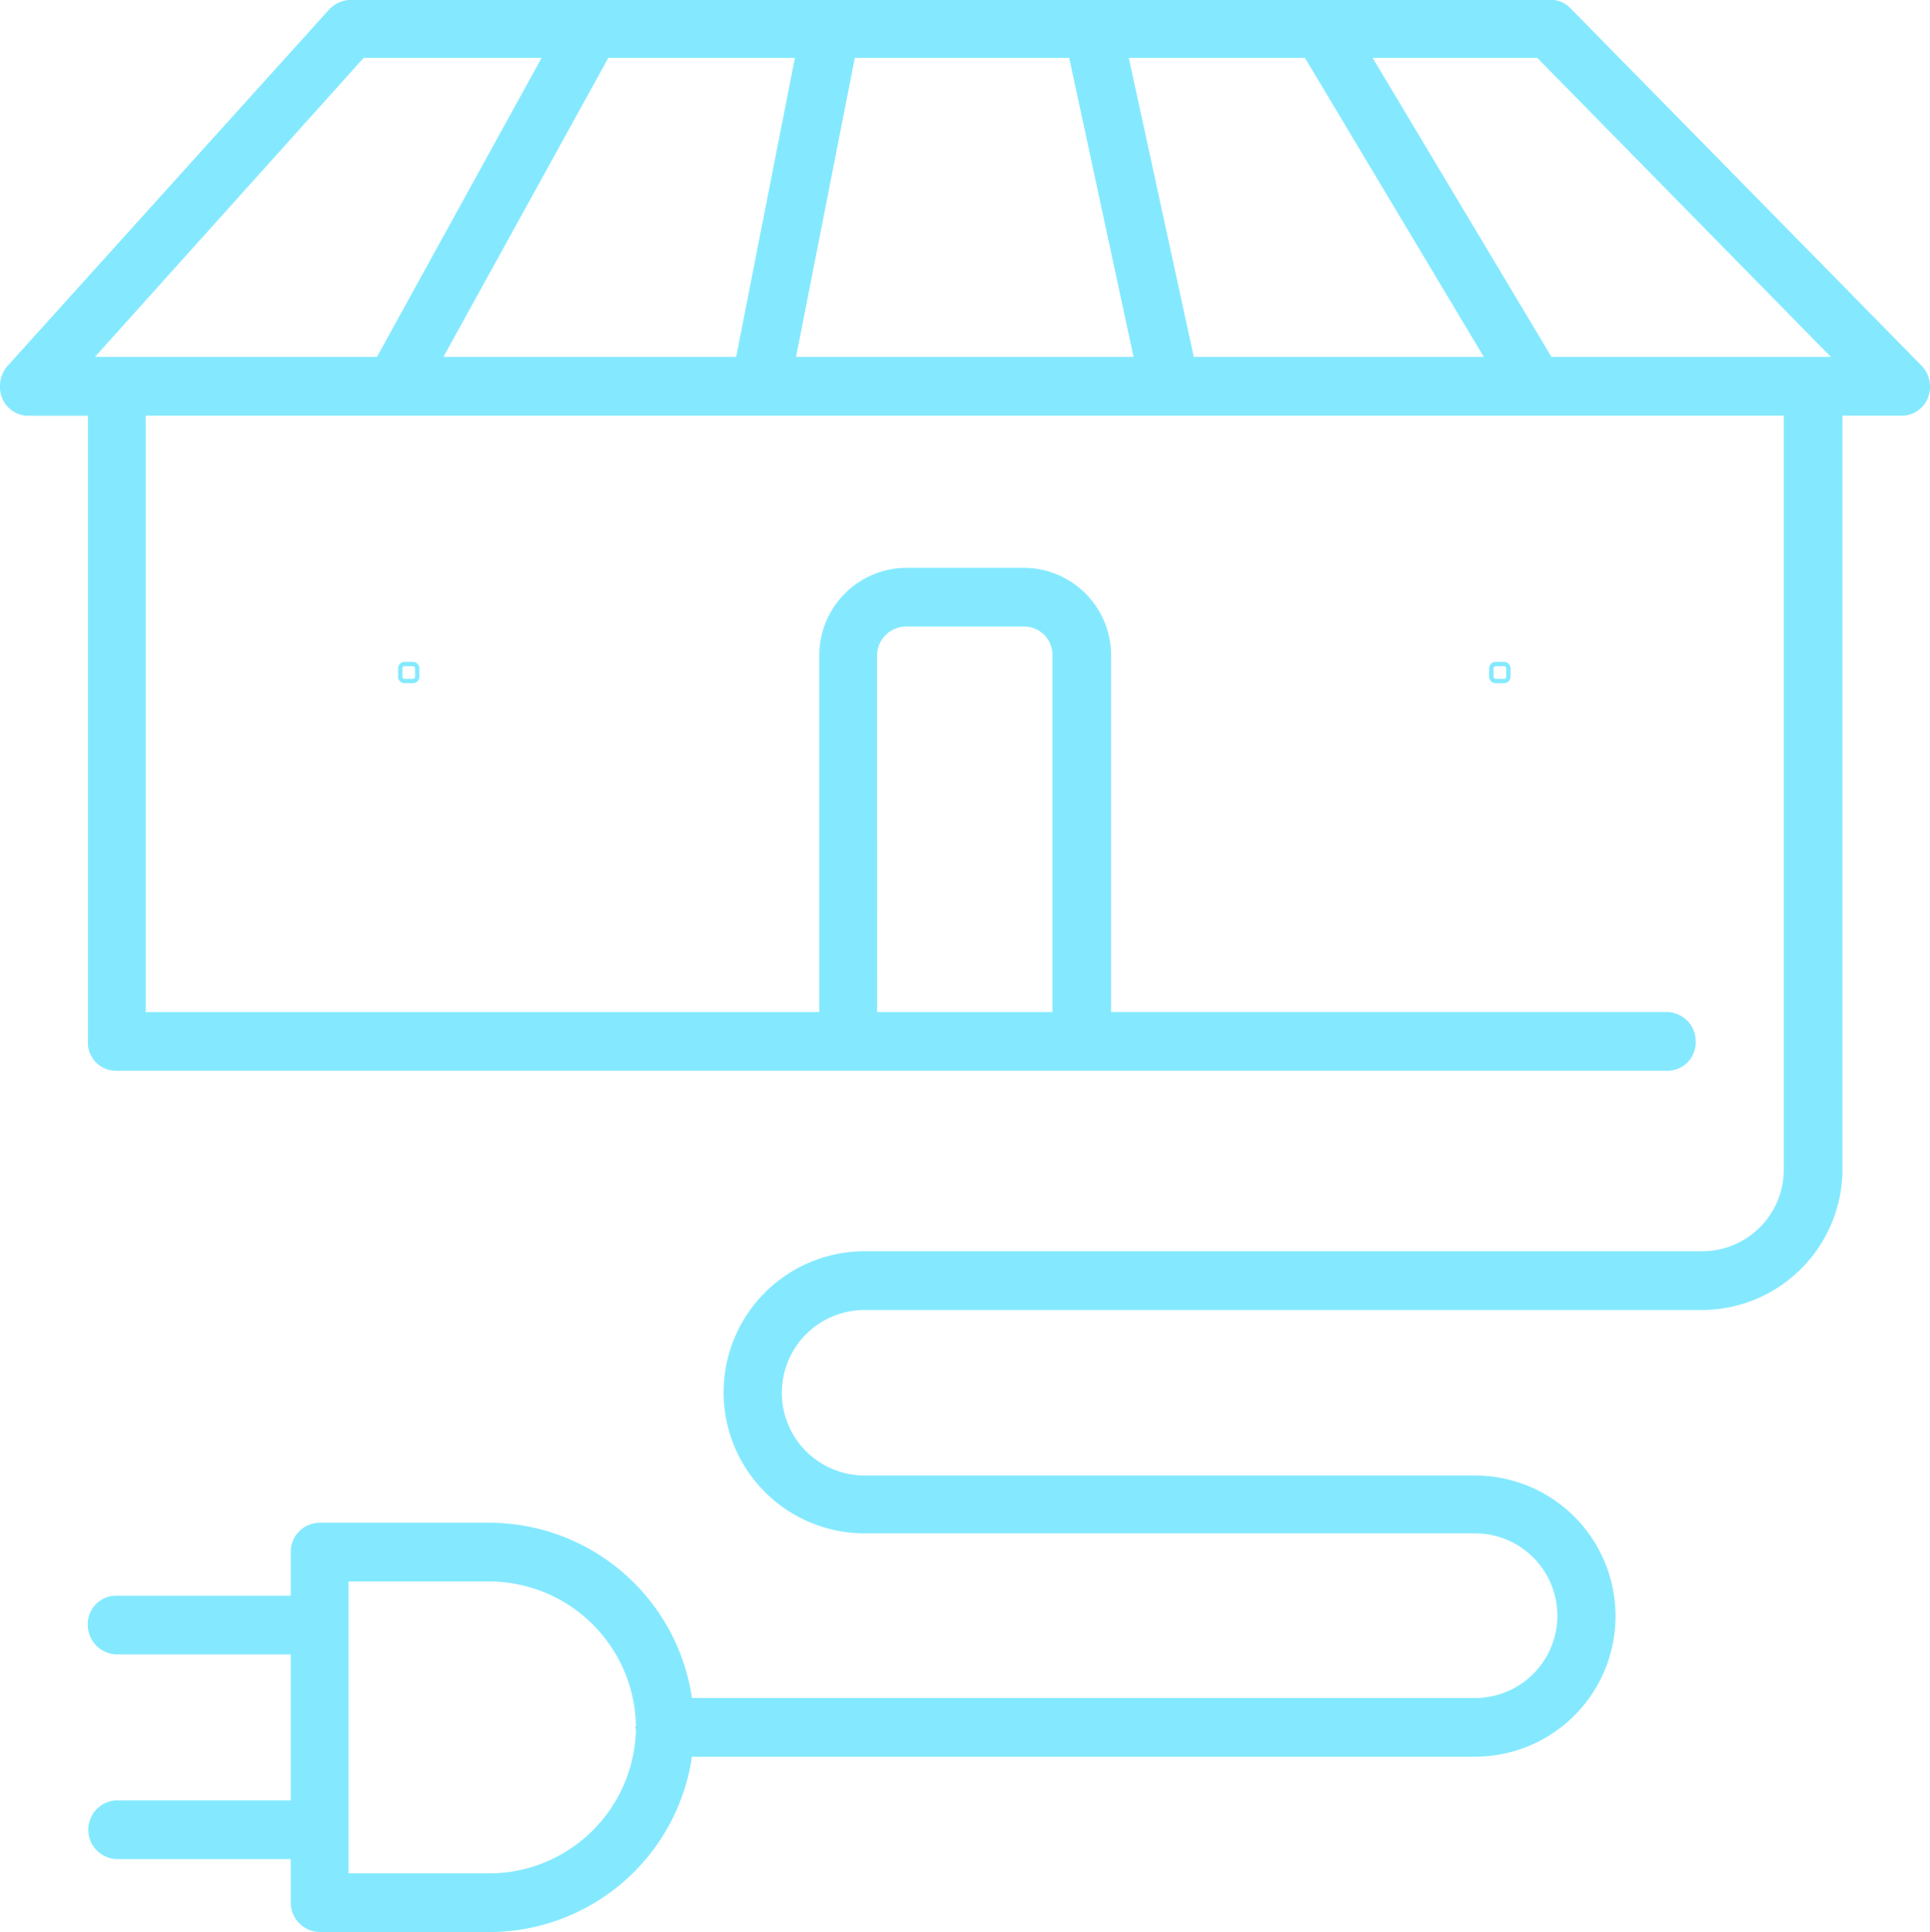<svg xmlns="http://www.w3.org/2000/svg" width="30" height="30.026" viewBox="0 0 30 30.026">
  <g id="elec-icon" transform="translate(-93.616 -75.472)">
    <g id="Group_353" data-name="Group 353" transform="translate(93.616 75.472)">
      <path id="Path_14" data-name="Path 14" d="M123.486,81.156l-5.463-5.56a.416.416,0,0,0-.318-.125H99.075a.471.471,0,0,0-.346.152L93.723,81.17a.492.492,0,0,0-.069.5.441.441,0,0,0,.415.263h.913v9.736a.437.437,0,0,0,.443.443h24.092a.44.44,0,0,0,.457-.443.455.455,0,0,0-.457-.47h-8.63V85.665a1.361,1.361,0,0,0-1.355-1.369h-1.826a1.361,1.361,0,0,0-1.355,1.369V91.2H95.881V81.931h25.462V93.645a1.269,1.269,0,0,1-1.272,1.272H107.056a2.192,2.192,0,0,0,0,4.384h9.488a1.279,1.279,0,1,1,0,2.559H104.372a3.189,3.189,0,0,0-3.153-2.724H98.591a.452.452,0,0,0-.456.456v.678H95.424a.44.44,0,0,0-.443.456.458.458,0,0,0,.443.456h2.711v2.268H95.424a.457.457,0,0,0,0,.913h2.711v.678a.46.46,0,0,0,.456.456h2.628a3.189,3.189,0,0,0,3.153-2.725h12.171a2.185,2.185,0,1,0,0-4.37h-9.488a1.286,1.286,0,0,1,0-2.572H120.07a2.19,2.19,0,0,0,2.185-2.185V81.931h.9a.438.438,0,0,0,.429-.277A.47.47,0,0,0,123.486,81.156Zm-16.237,4.509a.452.452,0,0,1,.457-.456h1.826a.44.44,0,0,1,.443.456V91.2h-2.725Zm-6.03,18.92H99.034v-4.536h2.185a2.285,2.285,0,0,1,2.282,2.24l-.014.028.014.028A2.285,2.285,0,0,1,101.219,104.585ZM95.424,81.018h-.332l4.177-4.647h2.766l-2.559,4.647Zm7.648-4.647h2.9l-.913,4.647h-4.55Zm2.918,4.647.913-4.647h3.333l1,4.647Zm6.182,0-1.01-4.647H113.9l2.78,4.647Zm5.56,0-2.78-4.647h2.559l4.564,4.647h-4.343Z" transform="translate(-93.616 -75.472)" fill="#84e9ff"/>
    </g>
    <g id="Group_354" data-name="Group 354" transform="translate(116.766 85.758)">
      <path id="Path_15" data-name="Path 15" d="M95.15,76.11a.1.1,0,0,0-.1.1v.131a.1.1,0,0,0,.1.1h.132a.1.1,0,0,0,.1-.1v-.131a.1.1,0,0,0-.1-.1Zm.165.1v.131a.033.033,0,0,1-.033.033H95.15a.033.033,0,0,1-.032-.033v-.131a.032.032,0,0,1,.032-.033h.132A.033.033,0,0,1,95.315,76.209Z" transform="translate(-95.052 -76.11)" fill="#84e9ff"/>
    </g>
    <g id="Group_355" data-name="Group 355" transform="translate(99.804 85.758)">
      <path id="Path_16" data-name="Path 16" d="M94.1,76.11a.1.1,0,0,0-.1.1v.131a.1.1,0,0,0,.1.1h.131a.1.1,0,0,0,.1-.1v-.131a.1.1,0,0,0-.1-.1Zm.164.1v.131a.033.033,0,0,1-.033.033H94.1a.033.033,0,0,1-.033-.033v-.131a.033.033,0,0,1,.033-.033h.131A.033.033,0,0,1,94.263,76.209Z" transform="translate(-94 -76.11)" fill="#84e9ff"/>
    </g>
  </g>
</svg>
